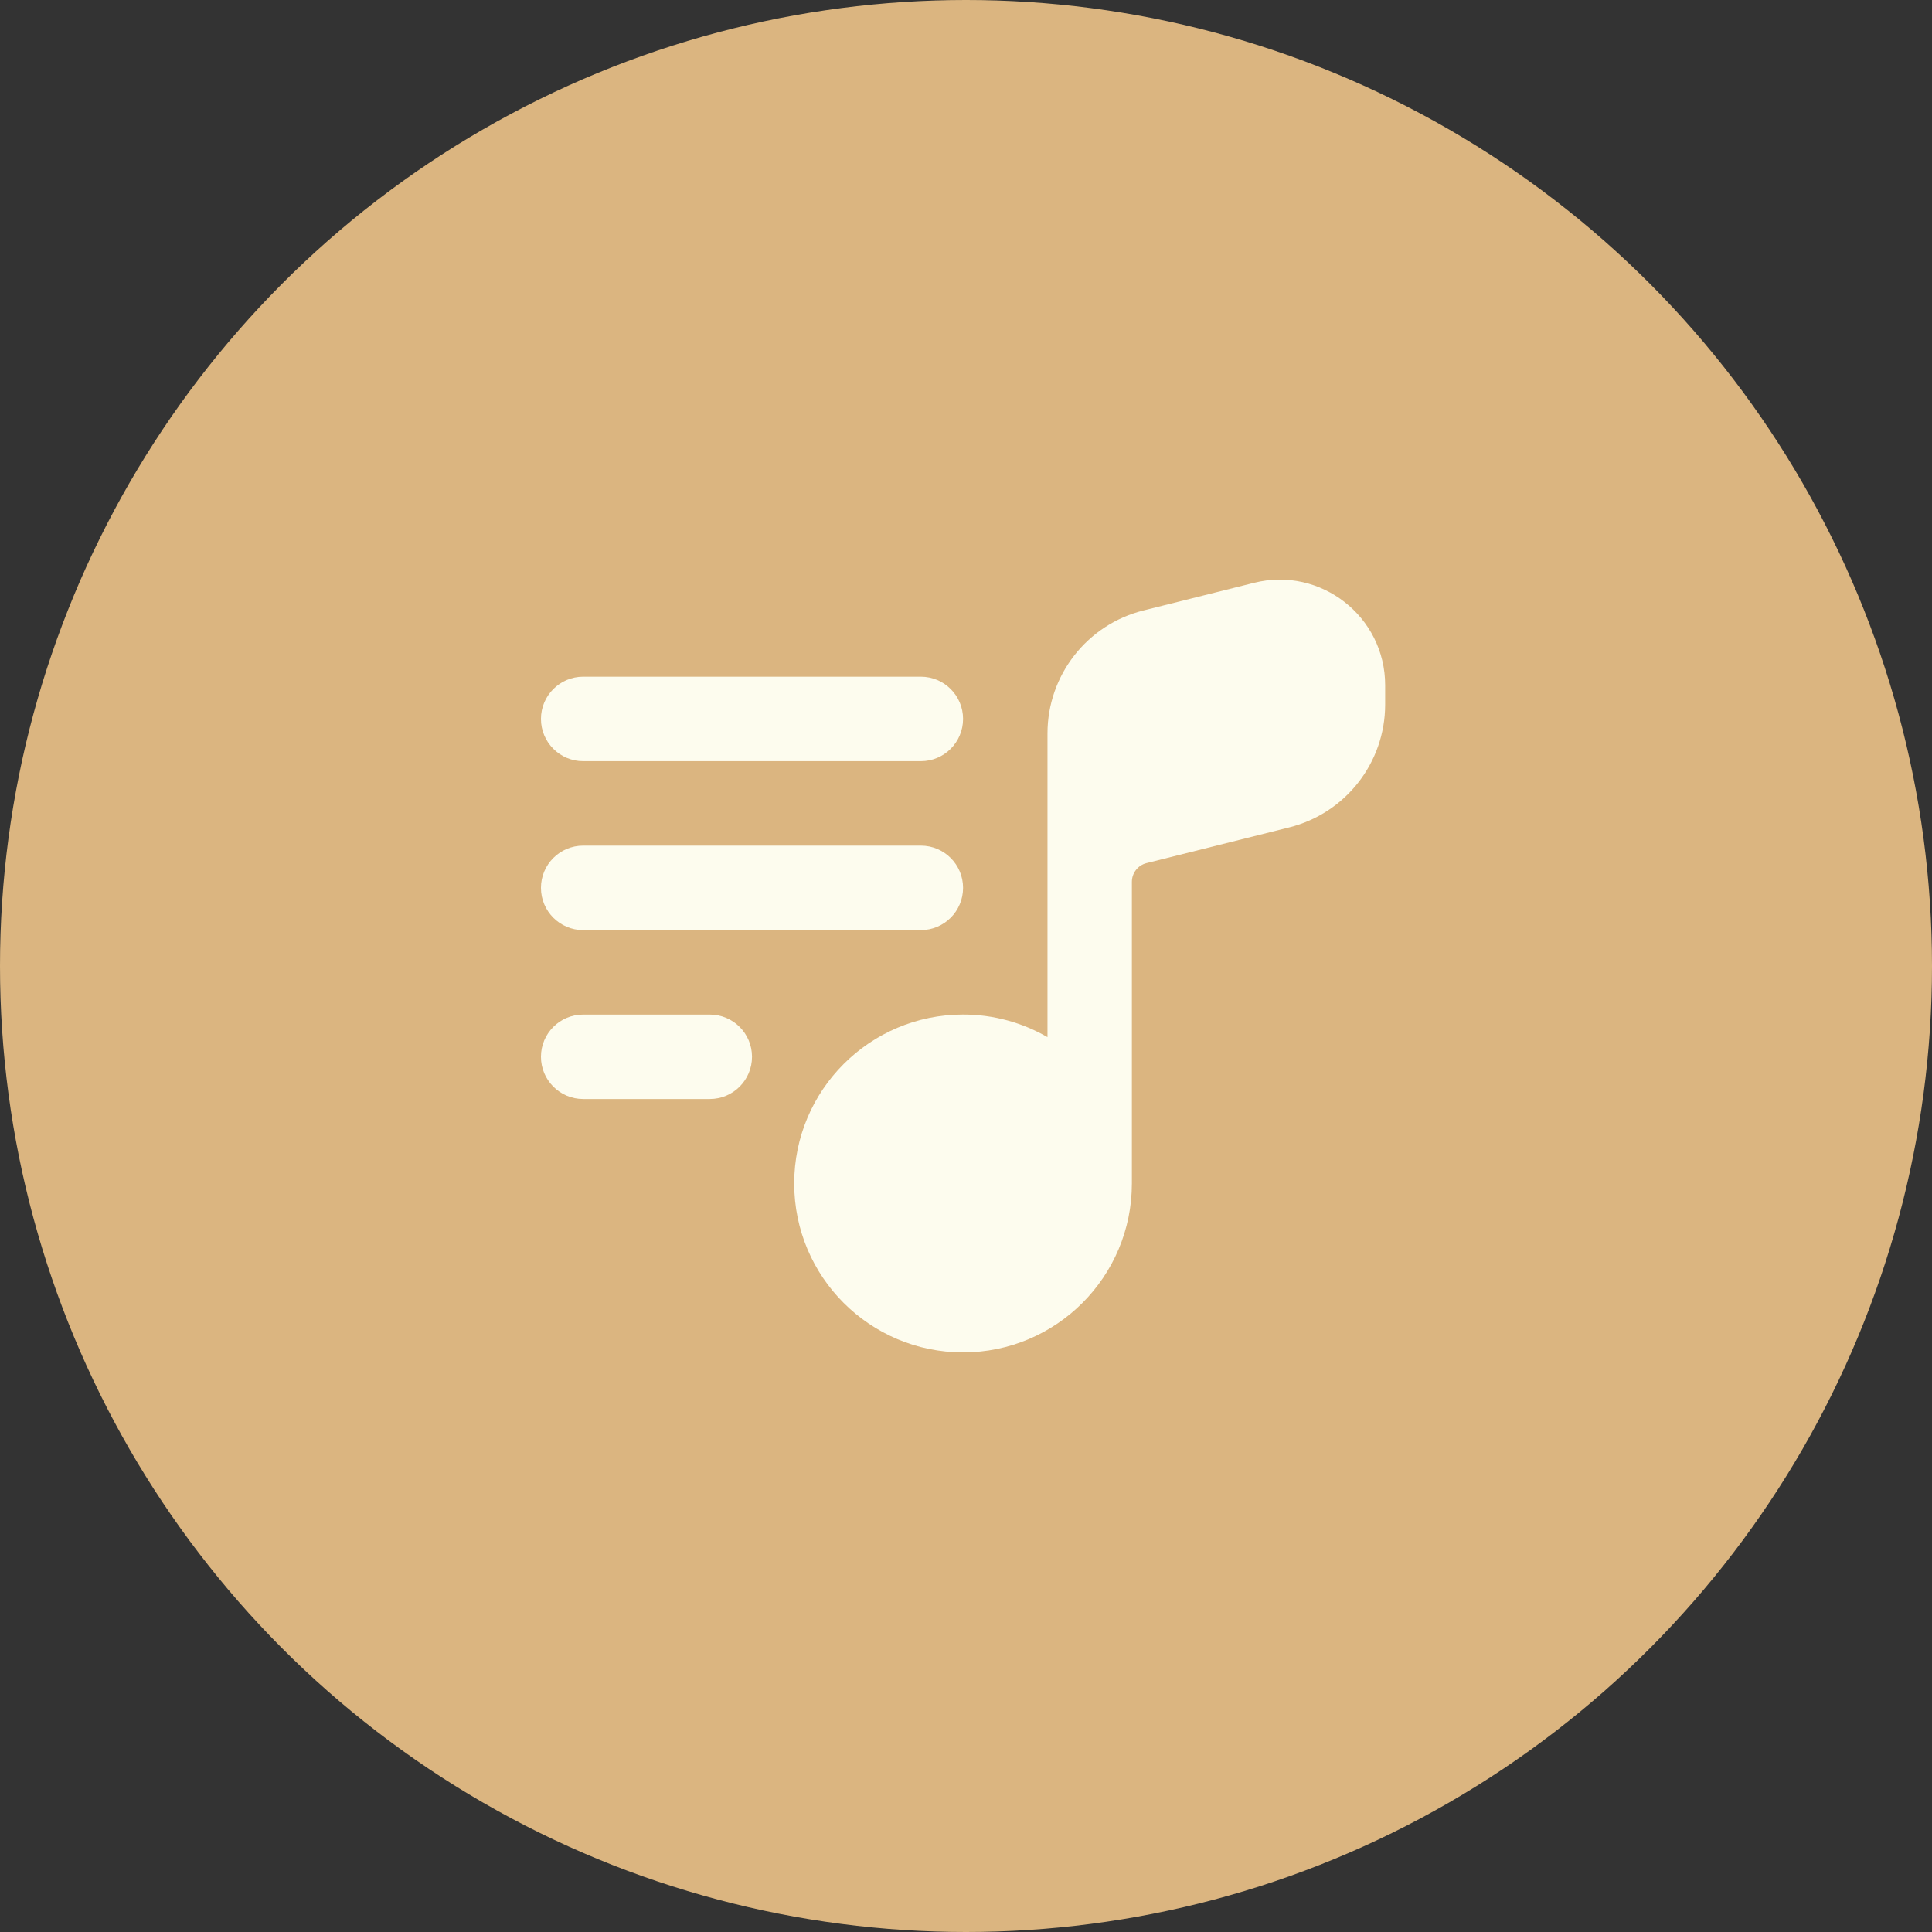<svg width="50" height="50" viewBox="0 0 50 50" fill="none" xmlns="http://www.w3.org/2000/svg">
<rect x="0" y="0" width="50" height="50" fill="#333333" stroke="none"/>
<circle cx="25" cy="25" r="25" fill="#DBB580"/>
<path d="M29.591 15.799C28.132 16.164 27.109 17.476 27.109 18.98V26.841C26.466 26.469 25.72 26.256 24.924 26.256C22.511 26.256 20.554 28.214 20.554 30.628C20.554 33.043 22.511 35 24.924 35C27.337 35 29.293 33.043 29.293 30.628V22.822C29.293 22.592 29.45 22.392 29.672 22.337L33.365 21.413C34.824 21.048 35.848 19.736 35.848 18.232V17.734C35.848 15.956 34.178 14.652 32.455 15.083L29.591 15.799Z" fill="#FDFCEE"/>
<path fill-rule="evenodd" clip-rule="evenodd" d="M14 18.606C14 18.002 14.489 17.513 15.092 17.513H23.832C24.435 17.513 24.924 18.002 24.924 18.606C24.924 19.209 24.435 19.699 23.832 19.699H15.092C14.489 19.699 14 19.209 14 18.606Z" fill="#FDFCEE"/>
<path fill-rule="evenodd" clip-rule="evenodd" d="M14 22.978C14 22.374 14.489 21.885 15.092 21.885H23.832C24.435 21.885 24.924 22.374 24.924 22.978C24.924 23.581 24.435 24.071 23.832 24.071H15.092C14.489 24.071 14 23.581 14 22.978Z" fill="#FDFCEE"/>
<path fill-rule="evenodd" clip-rule="evenodd" d="M14 27.349C14 26.746 14.489 26.257 15.092 26.257H18.37C18.973 26.257 19.462 26.746 19.462 27.349C19.462 27.953 18.973 28.442 18.37 28.442H15.092C14.489 28.442 14 27.953 14 27.349Z" fill="#FDFCEE"/>
</svg>
